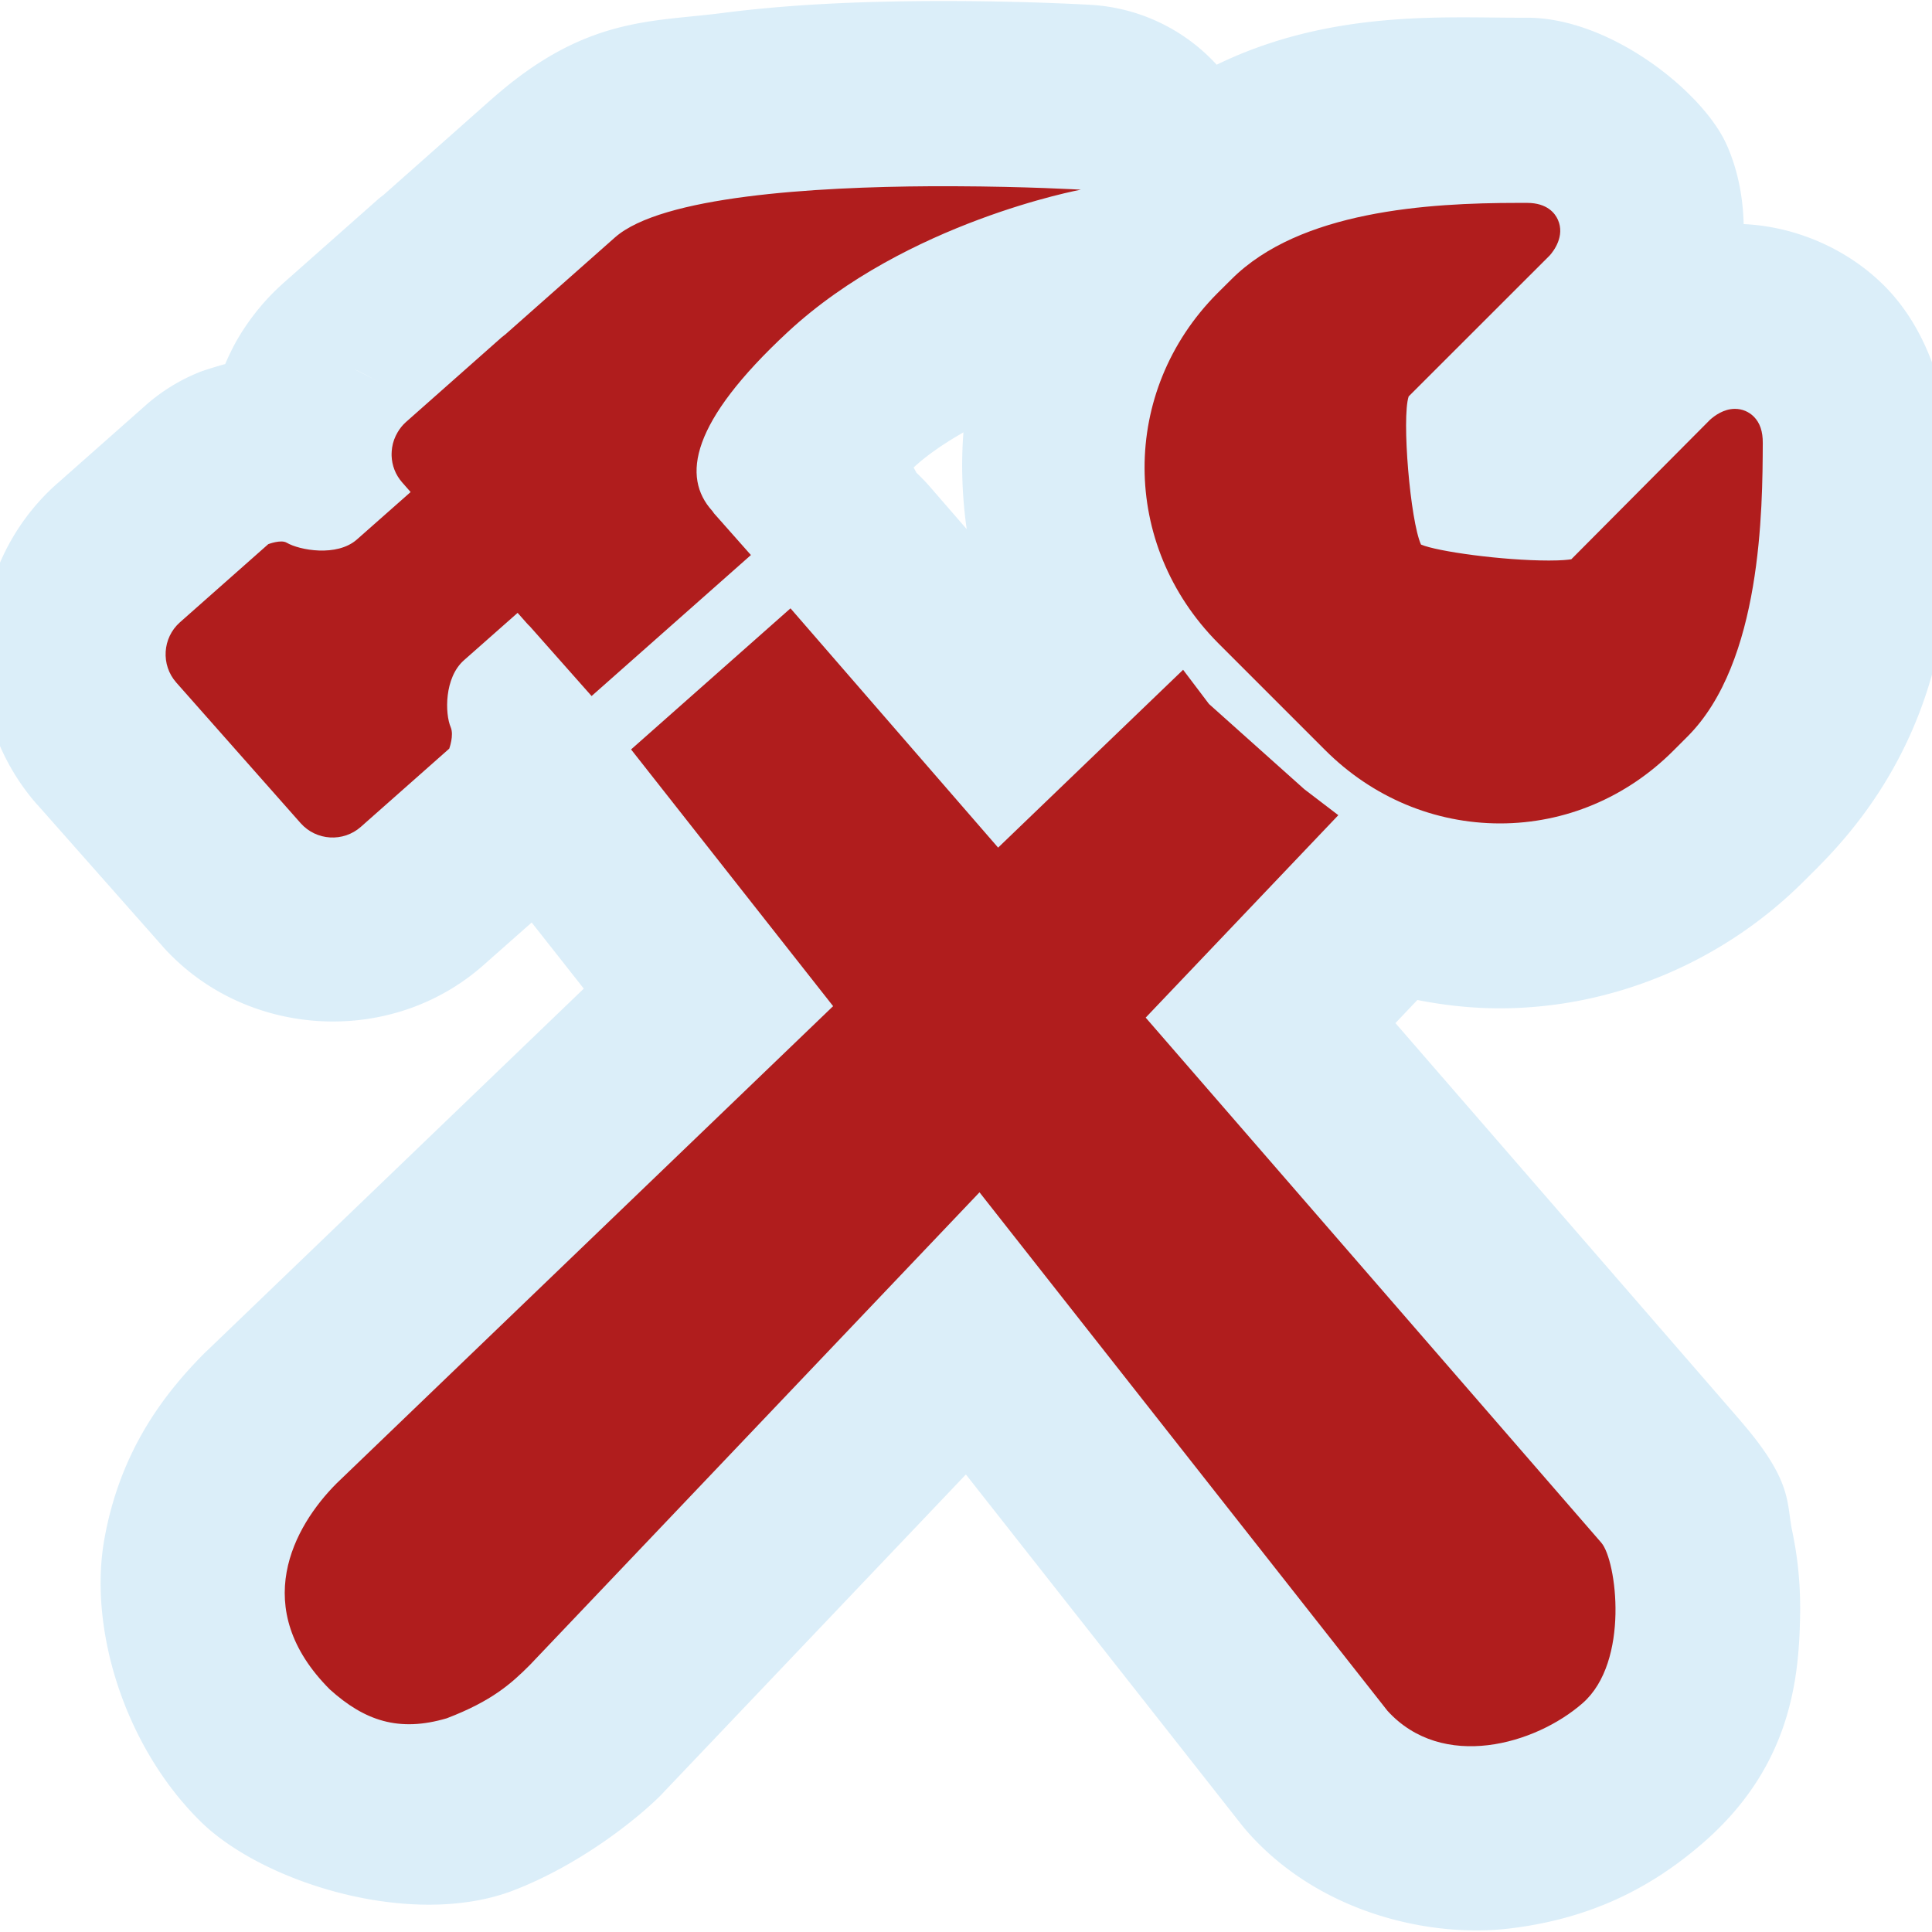 <?xml version="1.0" encoding="UTF-8" standalone="no"?>
<!-- Created with Inkscape (http://www.inkscape.org/) -->

<svg
   xmlns:dc="http://purl.org/dc/elements/1.1/"
   xmlns:cc="http://creativecommons.org/ns#"
   xmlns:rdf="http://www.w3.org/1999/02/22-rdf-syntax-ns#"
   xmlns:svg="http://www.w3.org/2000/svg"
   xmlns="http://www.w3.org/2000/svg"
   xmlns:sodipodi="http://sodipodi.sourceforge.net/DTD/sodipodi-0.dtd"
   xmlns:inkscape="http://www.inkscape.org/namespaces/inkscape"
   version="1.0"
   width="580"
   height="580"
   id="svg2"
   sodipodi:version="0.32"
   inkscape:version="0.48.4 r9939"
   sodipodi:docname="obstruction_boom.svg"
   inkscape:output_extension="org.inkscape.output.svg.inkscape">
  <sodipodi:namedview
     inkscape:window-height="1004"
     inkscape:window-width="1920"
     inkscape:pageshadow="2"
     inkscape:pageopacity="0.0"
     guidetolerance="10.0"
     gridtolerance="10.0"
     objecttolerance="10.0"
     borderopacity="1.0"
     bordercolor="#666666"
     pagecolor="#ffffff"
     id="base"
     inkscape:zoom="0.23041928"
     inkscape:cx="-361.60169"
     inkscape:cy="485.25475"
     inkscape:window-x="1680"
     inkscape:window-y="0"
     inkscape:current-layer="svg2"
     showgrid="false"
     inkscape:window-maximized="1" />
  <defs
     id="defs4">
    <inkscape:perspective
       sodipodi:type="inkscape:persp3d"
       inkscape:vp_x="0 : 290 : 1"
       inkscape:vp_y="0 : 1000 : 0"
       inkscape:vp_z="580 : 290 : 1"
       inkscape:persp3d-origin="290 : 193.33333 : 1"
       id="perspective10" />
  </defs>
  <path
     sodipodi:type="inkscape:offset"
     inkscape:radius="59.051491"
     inkscape:original="M 281.78125 50.5625 C 244.19067 50.772183 195.69327 53.756894 180.84375 66.90625 C 176.92331 70.36238 162.21448 83.393477 145.8125 97.90625 C 145.7937 97.91955 145.7688 97.9241 145.75 97.9375 C 145.37723 98.20404 145.03867 98.47206 144.6875 98.78125 L 114.1875 125.78125 C 113.11325 126.73688 112.25982 127.82451 111.5625 129 C 110.64993 130.53833 110.03661 132.20743 109.78125 133.9375 C 109.72375 134.32711 109.68002 134.73218 109.65625 135.125 C 109.65425 135.1564 109.65825 135.18745 109.65625 135.21875 C 109.63415 135.63119 109.6097 136.02443 109.625 136.4375 C 109.62585 136.4685 109.624 136.50025 109.625 136.53125 C 109.72858 139.57521 110.83531 142.57895 113 145.03125 L 115.6875 148.09375 C 114.04611 149.54227 106.90616 155.83464 98.5625 163.21875 C 92.208135 168.85521 80.212 166.64599 76.15625 164.25 C 74.30551 163.15801 70.28125 164.71875 70.28125 164.71875 L 42.09375 189.65625 C 36.51506 194.61931 35.98962 203.2385 40.9375 208.84375 L 80.625 253.71875 C 85.6008 259.31208 94.206385 259.83639 99.8125 254.875 L 128 229.9375 C 128 229.9375 129.57497 225.69055 128.46875 223.09375 C 126.62332 218.79284 126.39152 207.32201 132.6875 201.75 C 141.76582 193.70414 148.30626 187.95405 149.8125 186.625 L 152.71875 189.90625 C 153.02968 190.25668 153.34993 190.59572 153.6875 190.90625 C 153.7199 190.93605 153.74885 190.9706 153.78125 191 L 173.40625 213.15625 L 224.21875 168.1875 L 212.40625 154.84375 C 212.2459 154.59218 212.09011 154.33181 211.875 154.09375 C 202.11708 143.29961 204.94015 125.83575 236.03125 97 C 273.86776 61.91253 329.4375 51.65625 329.4375 51.65625 C 329.4375 51.65625 312.12697 50.64343 289.125 50.5625 C 286.72896 50.5541 284.28729 50.54852 281.78125 50.5625 z M 468.875 55.875 C 440.09879 55.875 399.28567 58.4127 377.46875 80.25 L 372.9375 84.75 C 341.95029 115.94127 342.05467 164.90906 373.21875 196.25 L 407.25 230.28125 C 422.3592 245.4449 442.2101 253.78125 463.15625 253.78125 C 483.85741 253.78125 503.49151 245.52887 518.4375 230.5625 L 522.9375 226.0625 C 546.65916 202.35442 546.84906 153.36044 546.9375 132.46875 C 546.9648 128.78839 546.05296 126.04215 544.09375 124.0625 C 542.49506 122.45702 540.35507 121.5625 538.0625 121.5625 C 534.42975 121.5625 531.50198 123.79716 530.09375 125.0625 L 485.875 169.53125 C 484.94983 169.68772 482.88612 169.9375 478.75 169.9375 C 463.87208 169.9375 443.08729 167.04789 437.9375 164.84375 C 434.51565 157.36057 431.73466 124.46467 434 117.59375 C 440.90496 110.69562 478.74149 72.89711 479 72.625 C 480.20412 71.27803 483.92036 66.46102 481.59375 61.25 C 480.70255 59.24995 478.24798 55.8954 471.8125 55.875 L 468.875 55.875 z M 236.84375 185.1875 L 186 230.1875 L 250.4375 312.0625 L 92.09375 464.25 C 78.3451 478.01226 64.01847 504.07417 89.9375 530 C 101.0262 539.98941 111.94696 543.69425 127.21875 539.1875 C 141.54129 533.70888 147.73901 528.18085 153.71875 522.1875 L 297.125 371.4375 L 427.25 536.8125 C 444.80403 556.08886 474.43302 547.55563 489.5 534.34375 C 504.56697 521.13186 500.33071 488.82569 495.4375 483.1875 L 350.125 315.71875 L 411.5625 251.15625 L 400.71875 242.875 L 370.3125 215.6875 L 362.0625 204.78125 L 303.0625 261.5 L 236.84375 185.1875 z "
     style="opacity:0.426;color:#000000;fill:#acd8f3;fill-opacity:1;fill-rule:nonzero;stroke:#a35151;stroke-width:0;stroke-linecap:round;stroke-linejoin:miter;stroke-miterlimit:4;stroke-opacity:1;stroke-dasharray:none;stroke-dashoffset:0;marker:none;visibility:visible;display:inline;overflow:visible;enable-background:accumulate"
     id="path4146"
     d="m 281.438,-8.5 c -20.216,0.113 -43.458,0.869 -66.219,3.812 -22.737,2.941 -43.833,1.139 -73.438,27.312 -0.03,0.027 -0.064,0.036 -0.094,0.062 -4.184,3.689 -18.476,16.395 -34.594,30.656 -0.474,0.395 -0.996,0.736 -1.438,1.125 a 59.057,59.057 0 0 0 -0.125,0.094 l -30.5,27 A 59.057,59.057 0 0 0 74.938,81.656 C 68.843,87.078 64.11,93.263 60.781,98.875 c -1.572,2.649 -2.953,5.5 -4.219,8.438 -4.303,1.17 -7.625,2.344 -7.625,2.344 A 59.057,59.057 0 0 0 31.156,120.5 l -28.188,24.938 a 59.057,59.057 0 0 0 -0.125,0.094 c -29.569,26.306 -32.384,72.73 -6.188,102.406 a 59.057,59.057 0 0 0 0.062,0.031 l 39.688,44.875 a 59.057,59.057 0 0 0 0.094,0.125 c 26.231,29.486 72.826,32.331 102.438,6.125 l 15.406,-13.625 16.625,21.094 -119.781,115.125 a 59.057,59.057 0 0 0 -0.875,0.812 c -12.799,12.811 -27.149,31.037 -32.281,59.625 -5.132,28.588 6.356,65.818 30.156,89.625 a 59.057,59.057 0 0 0 2.219,2.125 c 20.019,18.035 62.504,31.094 93.531,21.938 a 59.057,59.057 0 0 0 4.375,-1.469 c 21.393,-8.183 39.653,-22.854 47.219,-30.438 A 59.057,59.057 0 0 0 196.5,562.875 l 96.375,-101.312 87.969,111.781 a 59.057,59.057 0 0 0 2.75,3.219 c 22.834,25.074 57.514,32.866 82.75,29.844 25.236,-3.022 44.872,-12.555 62.094,-27.656 27.536,-24.145 30.16,-51.856 30.562,-71.625 0.201,-9.884 -0.651,-18.715 -2.531,-27.625 -1.879,-8.907 0.299,-15.708 -16.438,-35 l 0,-0.031 -110.125,-126.906 7,-7.375 c 8.604,1.705 17.384,2.656 26.25,2.656 36.38,0 71.485,-14.967 97.031,-40.531 0.01,-0.01 0.021,-0.021 0.031,-0.031 l 4.469,-4.438 0,-0.031 C 616.942,215.573 605.958,153.889 606,132.906 c 4.3e-4,-0.058 -2.4e-4,-0.129 0,-0.188 0.055,-13.662 -5.278,-35.375 -19.938,-50.188 a 59.057,59.057 0 0 0 -0.125,-0.125 C 574.176,70.595 557.671,63.422 541,62.656 c -0.2,-8.218 -1.698,-16.976 -5.469,-25.438 -0.002,-0.004 -0.029,0.004 -0.031,0 -0.003,-0.007 0.003,-0.024 0,-0.031 C 528.167,20.79 498.889,-3.102 472,-3.188 a 59.057,59.057 0 0 0 -0.188,0 l -2.938,0 c -23.873,0 -60.063,-2.468 -96,15 a 59.057,59.057 0 0 0 -40,-19.094 c 0,0 -18.9,-1.132 -43.531,-1.219 -2.445,-0.009 -5.099,-0.016 -7.906,0 z M 97.656,108.938 c 2.017,0.853 4.512,2.114 8.5,4.469 -3.053,-1.802 -5.834,-3.213 -8.5,-4.469 z m 194.438,20.156 c -0.809,10.298 -0.406,20.636 1.031,30.875 L 281.438,146.5 a 59.057,59.057 0 0 0 -4.312,-4.469 59.057,59.057 0 0 0 -0.938,-1.719 c 4.472,-4.147 10.045,-7.852 15.906,-11.219 z"
     transform="matrix(0.941,0,0,0.941,14.376,8.315)" />
  <rect
     style="fill:none"
     y="61.187"
     x="209.033"
     width="320.172"
     height="320.172"
     id="rect3" />
  <path
     style="color:#000000;fill:#b01d1d;fill-opacity:1;fill-rule:nonzero;stroke-width:1;stroke-linecap:butt;stroke-linejoin:miter;stroke-miterlimit:4;stroke-opacity:1;stroke-dasharray:none;stroke-dashoffset:0;marker:none;visibility:visible;display:inline;overflow:visible;enable-background:accumulate"
     d="m 279.611,55.909 c -35.383,0.197 -81.033,3.007 -95.011,15.384 -3.69,3.253 -17.535,15.519 -32.974,29.18 -0.018,0.013 -0.041,0.017 -0.059,0.029 -0.351,0.251 -0.67,0.503 -1,0.794 l -28.709,25.415 c -1.011,0.9 -1.814,1.923 -2.471,3.03 -0.859,1.448 -1.436,3.019 -1.677,4.648 -0.054,0.367 -0.095,0.748 -0.118,1.118 -0.002,0.03 0.002,0.059 0,0.088 -0.021,0.388 -0.044,0.758 -0.029,1.147 8e-4,0.029 -9.4e-4,0.059 0,0.088 0.098,2.865 1.139,5.693 3.177,8.001 l 2.53,2.883 c -1.545,1.363 -8.266,7.286 -16.119,14.237 -5.981,5.306 -17.273,3.226 -21.091,0.971 -1.742,-1.028 -5.53,0.441 -5.53,0.441 l -26.532,23.473 c -5.251,4.672 -5.746,12.785 -1.088,18.061 l 37.357,42.24 c 4.684,5.265 12.784,5.758 18.061,1.088 l 26.532,-23.473 c 0,0 1.482,-3.998 0.441,-6.442 -1.737,-4.048 -1.955,-14.846 3.971,-20.09 8.545,-7.573 14.702,-12.986 16.119,-14.237 l 2.736,3.089 c 0.293,0.33 0.594,0.649 0.912,0.941 0.03,0.028 0.058,0.061 0.088,0.088 l 18.473,20.855 47.829,-42.328 -11.119,-12.56 c -0.151,-0.237 -0.298,-0.482 -0.5,-0.706 -9.185,-10.16 -6.528,-26.599 22.738,-53.741 35.615,-33.027 87.922,-42.681 87.922,-42.681 0,0 -16.294,-0.953 -37.945,-1.03 -2.255,-0.008 -4.554,-0.013 -6.913,0 z m 176.108,5.001 c -27.086,0 -65.503,2.389 -86.039,22.944 l -4.265,4.236 c -29.168,29.36 -29.069,75.452 0.265,104.953 l 32.033,32.033 c 14.222,14.273 32.907,22.12 52.623,22.12 19.486,0 37.967,-7.768 52.035,-21.855 l 4.236,-4.236 c 22.329,-22.316 22.508,-68.433 22.591,-88.098 0.026,-3.464 -0.833,-6.049 -2.677,-7.913 -1.505,-1.511 -3.519,-2.353 -5.677,-2.353 -3.419,0 -6.175,2.103 -7.501,3.294 l -41.622,41.858 c -0.871,0.147 -2.813,0.382 -6.707,0.382 -14.004,0 -33.569,-2.72 -38.416,-4.795 -3.221,-7.044 -5.839,-38.008 -3.706,-44.476 6.5,-6.493 42.114,-42.072 42.358,-42.328 1.133,-1.268 4.631,-5.802 2.441,-10.707 -0.839,-1.883 -3.149,-5.04 -9.207,-5.059 l -2.765,0 z M 237.312,182.629 189.454,224.986 250.108,302.054 101.062,445.305 c -12.941,12.954 -26.427,37.486 -2.03,61.889 10.438,9.403 20.717,12.89 35.092,8.648 13.482,-5.157 19.315,-10.36 24.944,-16.002 L 294.054,357.942 416.538,513.607 c 16.523,18.144 44.412,10.112 58.595,-2.324 14.182,-12.436 10.195,-42.845 5.589,-48.152 L 343.942,305.495 401.772,244.724 391.565,236.929 362.944,211.338 355.178,201.072 299.643,254.46 237.312,182.629 z"
     id="path5"
     inkscape:connector-curvature="0" />
  <path
     style="fill:none"
     d="m 279.611,55.909 c -22.355,0.125 -48.802,1.303 -68.772,5.265 l -1.794,0 0,0.382 c -10.81,2.284 -19.565,5.416 -24.444,9.736 -3.69,3.253 -17.535,15.519 -32.974,29.18 -0.018,0.013 -0.041,0.017 -0.059,0.029 -0.351,0.251 -0.67,0.503 -1,0.794 l -28.709,25.415 c -1.011,0.9 -1.814,1.923 -2.471,3.03 -0.859,1.448 -1.436,3.019 -1.677,4.648 -0.054,0.367 -0.095,0.748 -0.118,1.118 -0.002,0.03 0.002,0.059 0,0.088 -0.021,0.388 -0.044,0.758 -0.029,1.147 8e-4,0.029 -9.4e-4,0.059 0,0.088 0.098,2.865 1.139,5.693 3.177,8.001 l 2.53,2.883 c -1.545,1.363 -8.266,7.286 -16.119,14.237 -5.981,5.306 -17.273,3.226 -21.091,0.971 -1.742,-1.028 -5.53,0.441 -5.53,0.441 l -26.532,23.473 c -5.251,4.672 -5.746,12.785 -1.088,18.061 l 37.357,42.24 c 4.684,5.265 12.784,5.758 18.061,1.088 l 26.532,-23.473 c 0,0 1.482,-3.998 0.441,-6.442 -1.737,-4.048 -1.955,-14.846 3.971,-20.09 8.545,-7.573 14.702,-12.986 16.119,-14.237 l 2.736,3.089 c 0.293,0.33 0.594,0.649 0.912,0.941 0.03,0.028 0.058,0.061 0.088,0.088 l 18.473,20.855 31.445,-27.827 0,26.532 -19.59,17.325 19.59,24.885 0,91.657 -107.983,103.776 c -12.941,12.954 -26.427,37.486 -2.03,61.889 10.438,9.403 20.717,12.89 35.092,8.648 13.482,-5.157 19.315,-10.36 24.944,-16.002 l 112.718,-118.484 40.71,0 104.041,132.25 c 16.523,18.144 44.412,10.112 58.595,-2.324 14.182,-12.436 10.195,-42.845 5.589,-48.152 l -70.949,-81.774 119.425,0 0,-320.183 -68.008,0 c -0.81,-0.156 -1.7,-0.262 -2.706,-0.265 l -2.765,0 c -4.357,0 -9.034,0.076 -13.854,0.265 l -133.956,0 c 9.988,-3.005 16.561,-4.236 16.561,-4.236 0,0 -16.294,-0.953 -37.945,-1.03 -2.255,-0.008 -4.554,-0.013 -6.913,0 z"
     id="rect3-9"
     inkscape:connector-curvature="0" />
</svg>
